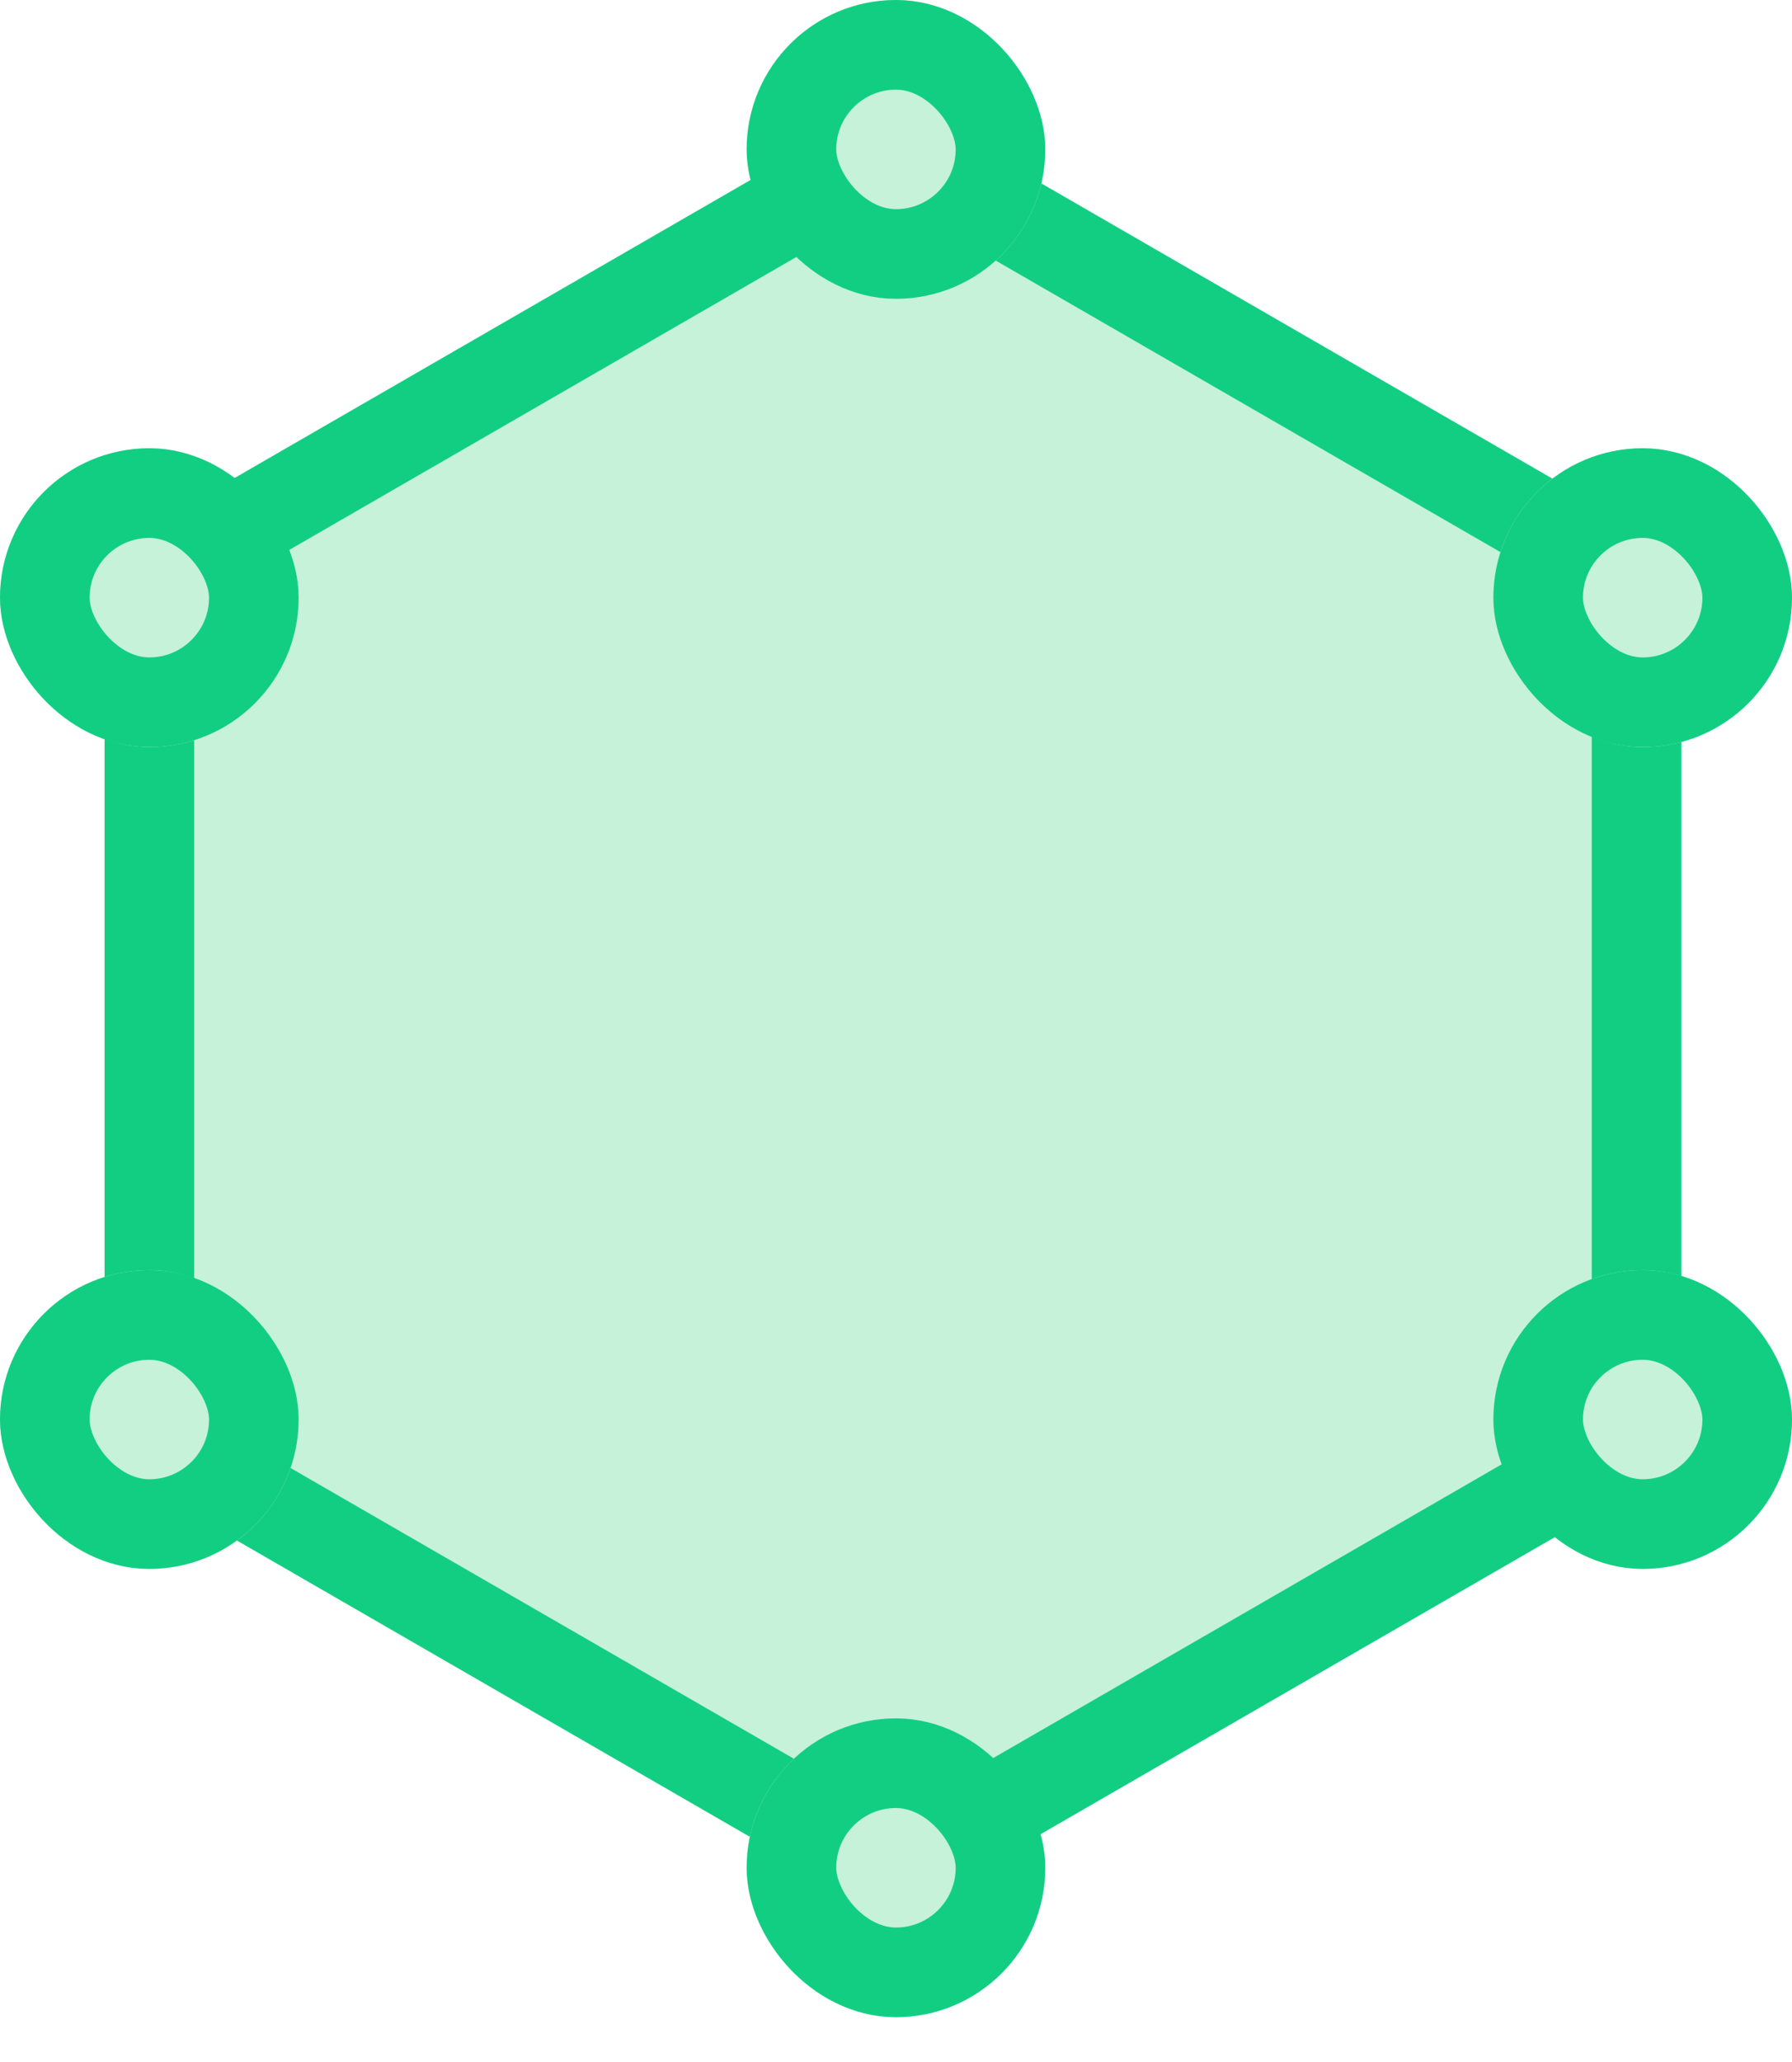 <?xml version="1.0" encoding="UTF-8"?>
<svg width="20px" height="23px" viewBox="0 0 20 23" version="1.1" xmlns="http://www.w3.org/2000/svg" xmlns:xlink="http://www.w3.org/1999/xlink">
    <!-- Generator: Sketch 43.1 (39012) - http://www.bohemiancoding.com/sketch -->
    <title>Group Copy</title>
    <desc>Created with Sketch.</desc>
    <defs>
        <rect id="path-1" x="8.333" y="0" width="3.333" height="3.333" rx="1.667"></rect>
        <rect id="path-2" x="8.333" y="19.167" width="3.333" height="3.333" rx="1.667"></rect>
        <rect id="path-3" x="0" y="5" width="3.333" height="3.333" rx="1.667"></rect>
        <rect id="path-4" x="0" y="14.167" width="3.333" height="3.333" rx="1.667"></rect>
        <rect id="path-5" x="16.667" y="5" width="3.333" height="3.333" rx="1.667"></rect>
        <rect id="path-6" x="16.667" y="14.167" width="3.333" height="3.333" rx="1.667"></rect>
    </defs>
    <g id="Page-2" stroke="none" stroke-width="1" fill="none" fill-rule="evenodd">
        <g id="001_02_最新公示" transform="translate(-1024, -312)">
            <g id="Group-Copy" transform="translate(1024, 312)">
                <polygon id="Polygon" stroke="#12CE83" fill="#C6F2D9" points="9.966 1.667 18.265 6.458 18.265 16.042 9.966 20.833 1.667 16.042 1.667 6.458"></polygon>
                <g id="Rectangle-10">
                    <use fill="#C6F2D9" fill-rule="evenodd" xlink:href="#path-1"></use>
                    <rect stroke="#12CE83" stroke-width="1" x="8.833" y="0.5" width="2.333" height="2.333" rx="1.167"></rect>
                </g>
                <g id="Rectangle-10-Copy-5">
                    <use fill="#C6F2D9" fill-rule="evenodd" xlink:href="#path-2"></use>
                    <rect stroke="#12CE83" stroke-width="1" x="8.833" y="19.667" width="2.333" height="2.333" rx="1.167"></rect>
                </g>
                <g id="Rectangle-10-Copy">
                    <use fill="#C6F2D9" fill-rule="evenodd" xlink:href="#path-3"></use>
                    <rect stroke="#12CE83" stroke-width="1" x="0.5" y="5.5" width="2.333" height="2.333" rx="1.167"></rect>
                </g>
                <g id="Rectangle-10-Copy-3">
                    <use fill="#C6F2D9" fill-rule="evenodd" xlink:href="#path-4"></use>
                    <rect stroke="#12CE83" stroke-width="1" x="0.5" y="14.667" width="2.333" height="2.333" rx="1.167"></rect>
                </g>
                <g id="Rectangle-10-Copy-2">
                    <use fill="#C6F2D9" fill-rule="evenodd" xlink:href="#path-5"></use>
                    <rect stroke="#12CE83" stroke-width="1" x="17.167" y="5.5" width="2.333" height="2.333" rx="1.167"></rect>
                </g>
                <g id="Rectangle-10-Copy-4">
                    <use fill="#C6F2D9" fill-rule="evenodd" xlink:href="#path-6"></use>
                    <rect stroke="#12CE83" stroke-width="1" x="17.167" y="14.667" width="2.333" height="2.333" rx="1.167"></rect>
                </g>
            </g>
        </g>
    </g>
</svg>